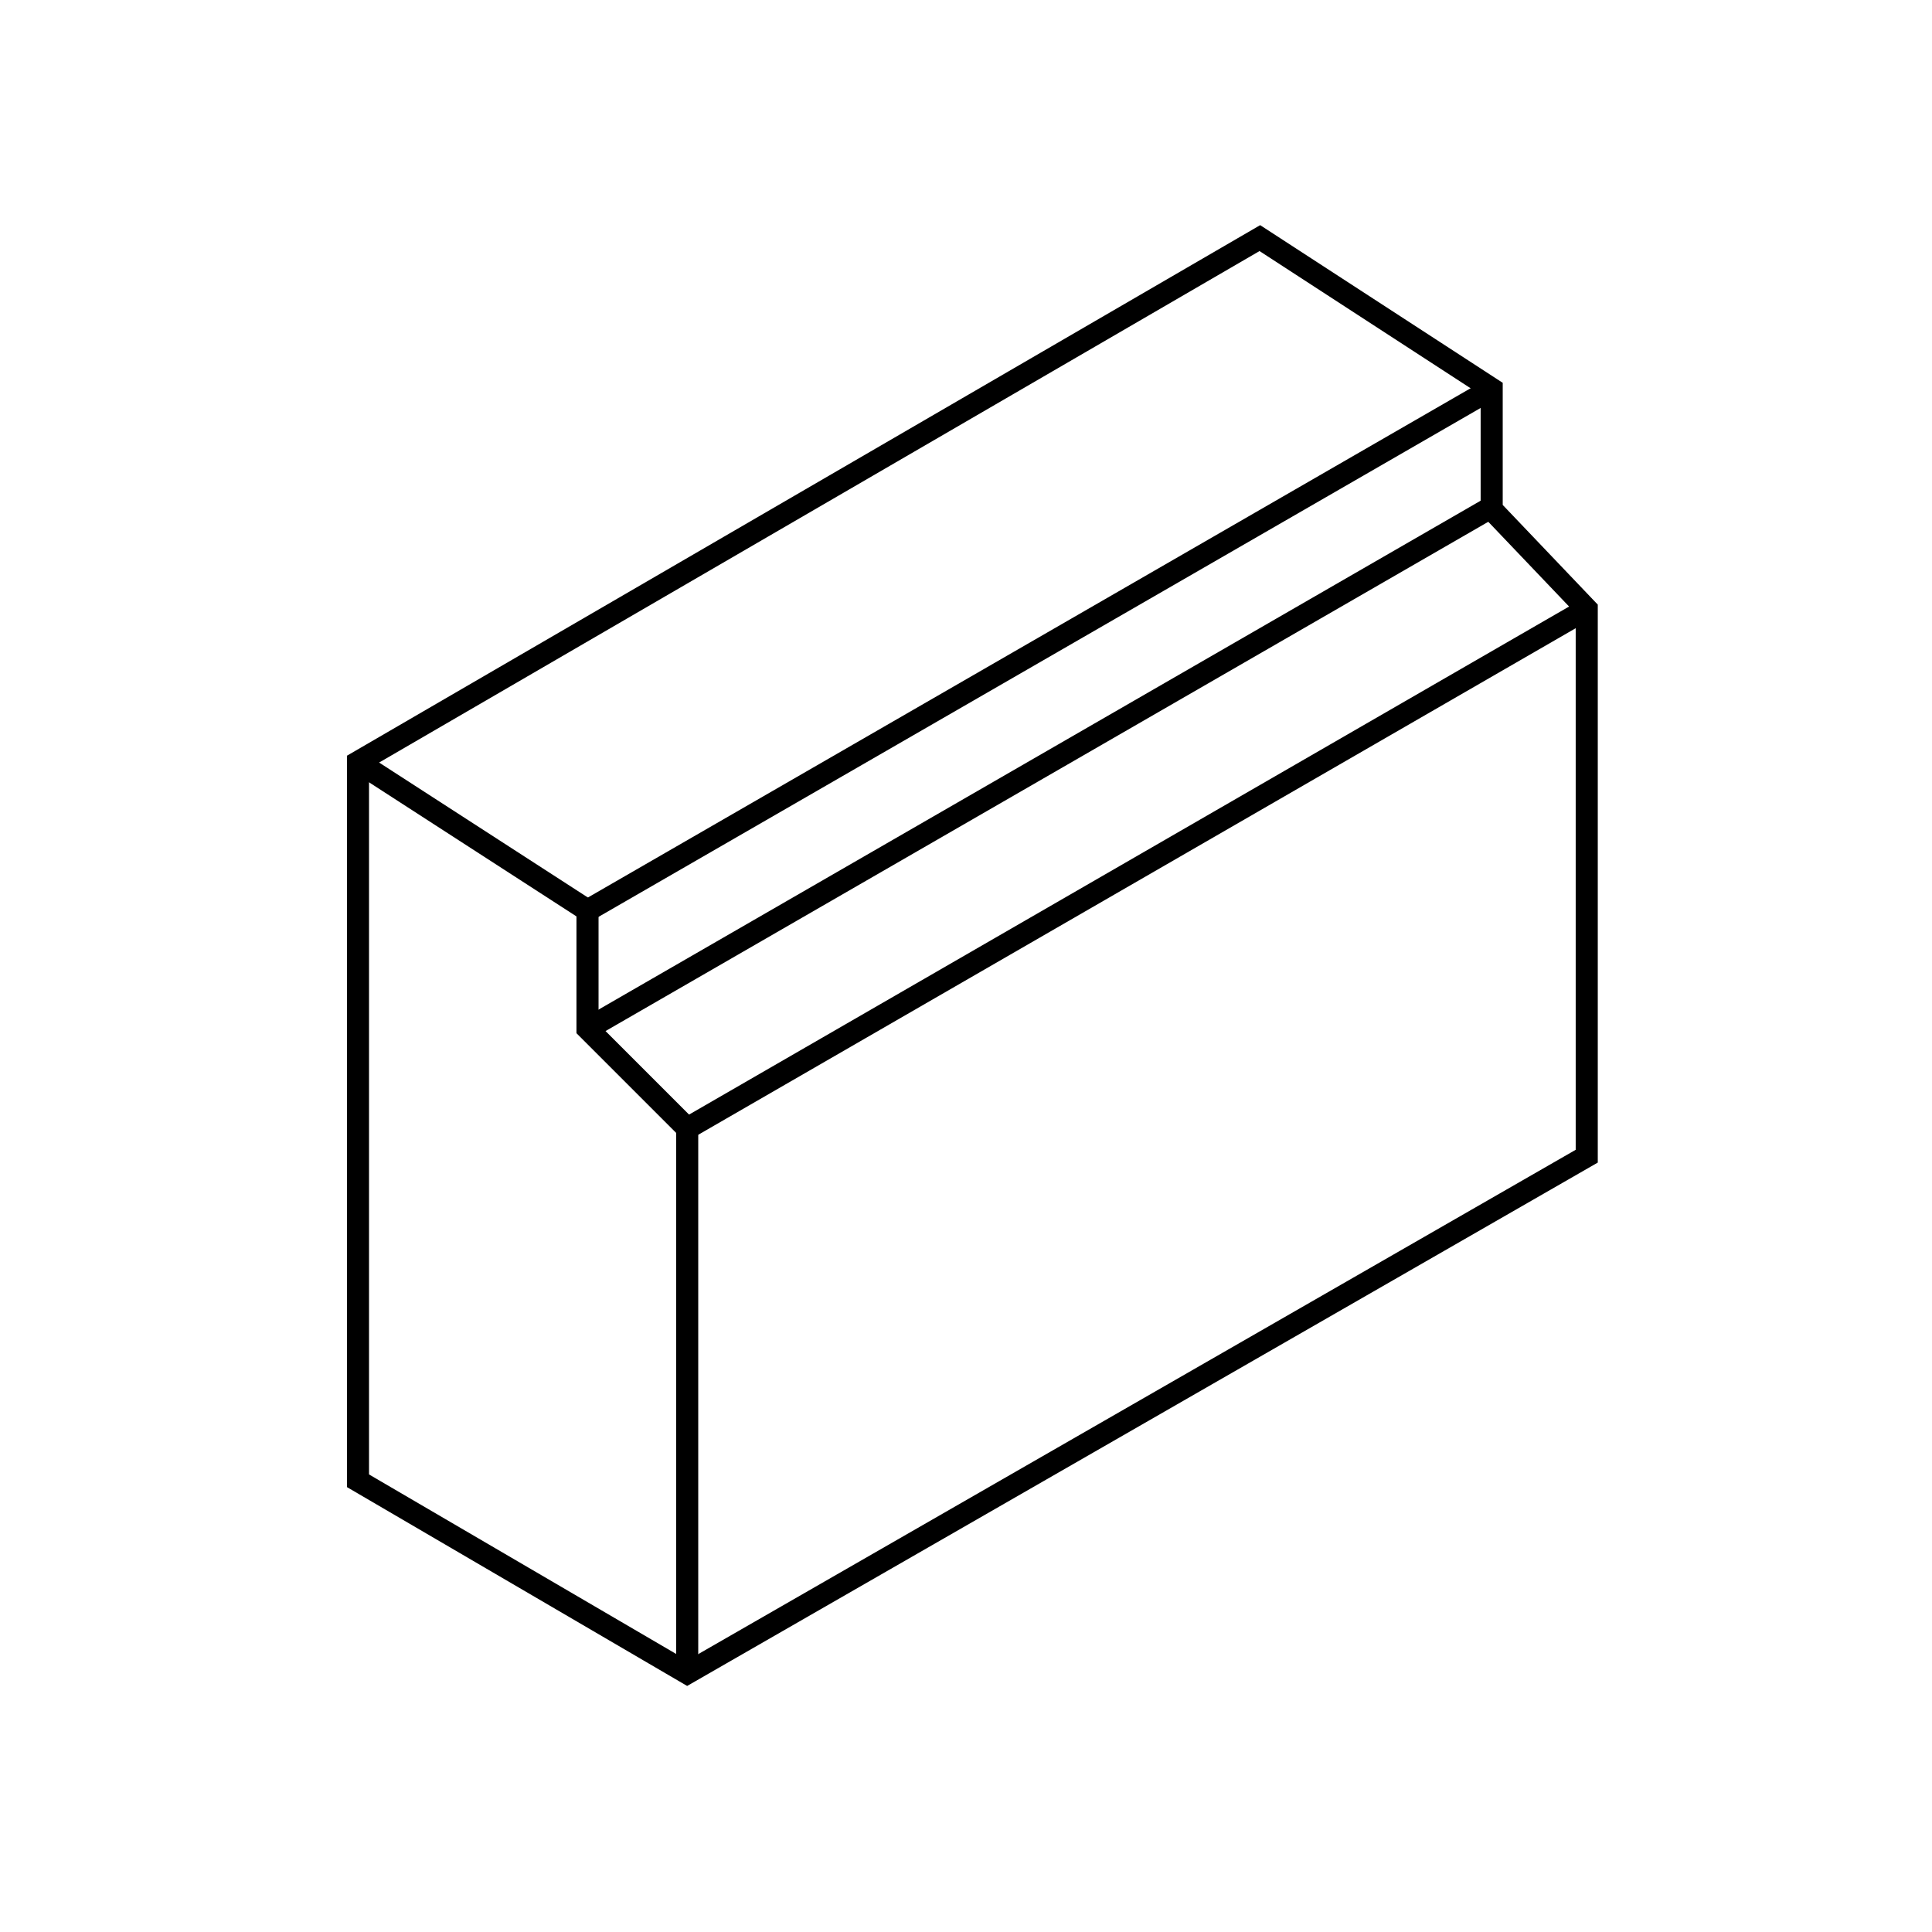 <svg width="140" height="140" viewBox="0 0 140 140" fill="none" xmlns="http://www.w3.org/2000/svg">
<path d="M25.941 55.219L42.573 65.971V74.539L49.797 81.763V121.243" stroke="black" stroke-width="1.6"/>
<path d="M25.941 107.302V55.222L91.293 17.254L108.093 28.174V36.91L114.981 44.134V83.782L49.797 121.246L25.941 107.302Z" stroke="black" stroke-width="1.6"/>
<path d="M42.574 65.976L108.094 28.176M42.574 74.544L108.094 36.744M49.798 81.768L114.982 44.136" stroke="black" stroke-width="1.6"/>
</svg>
